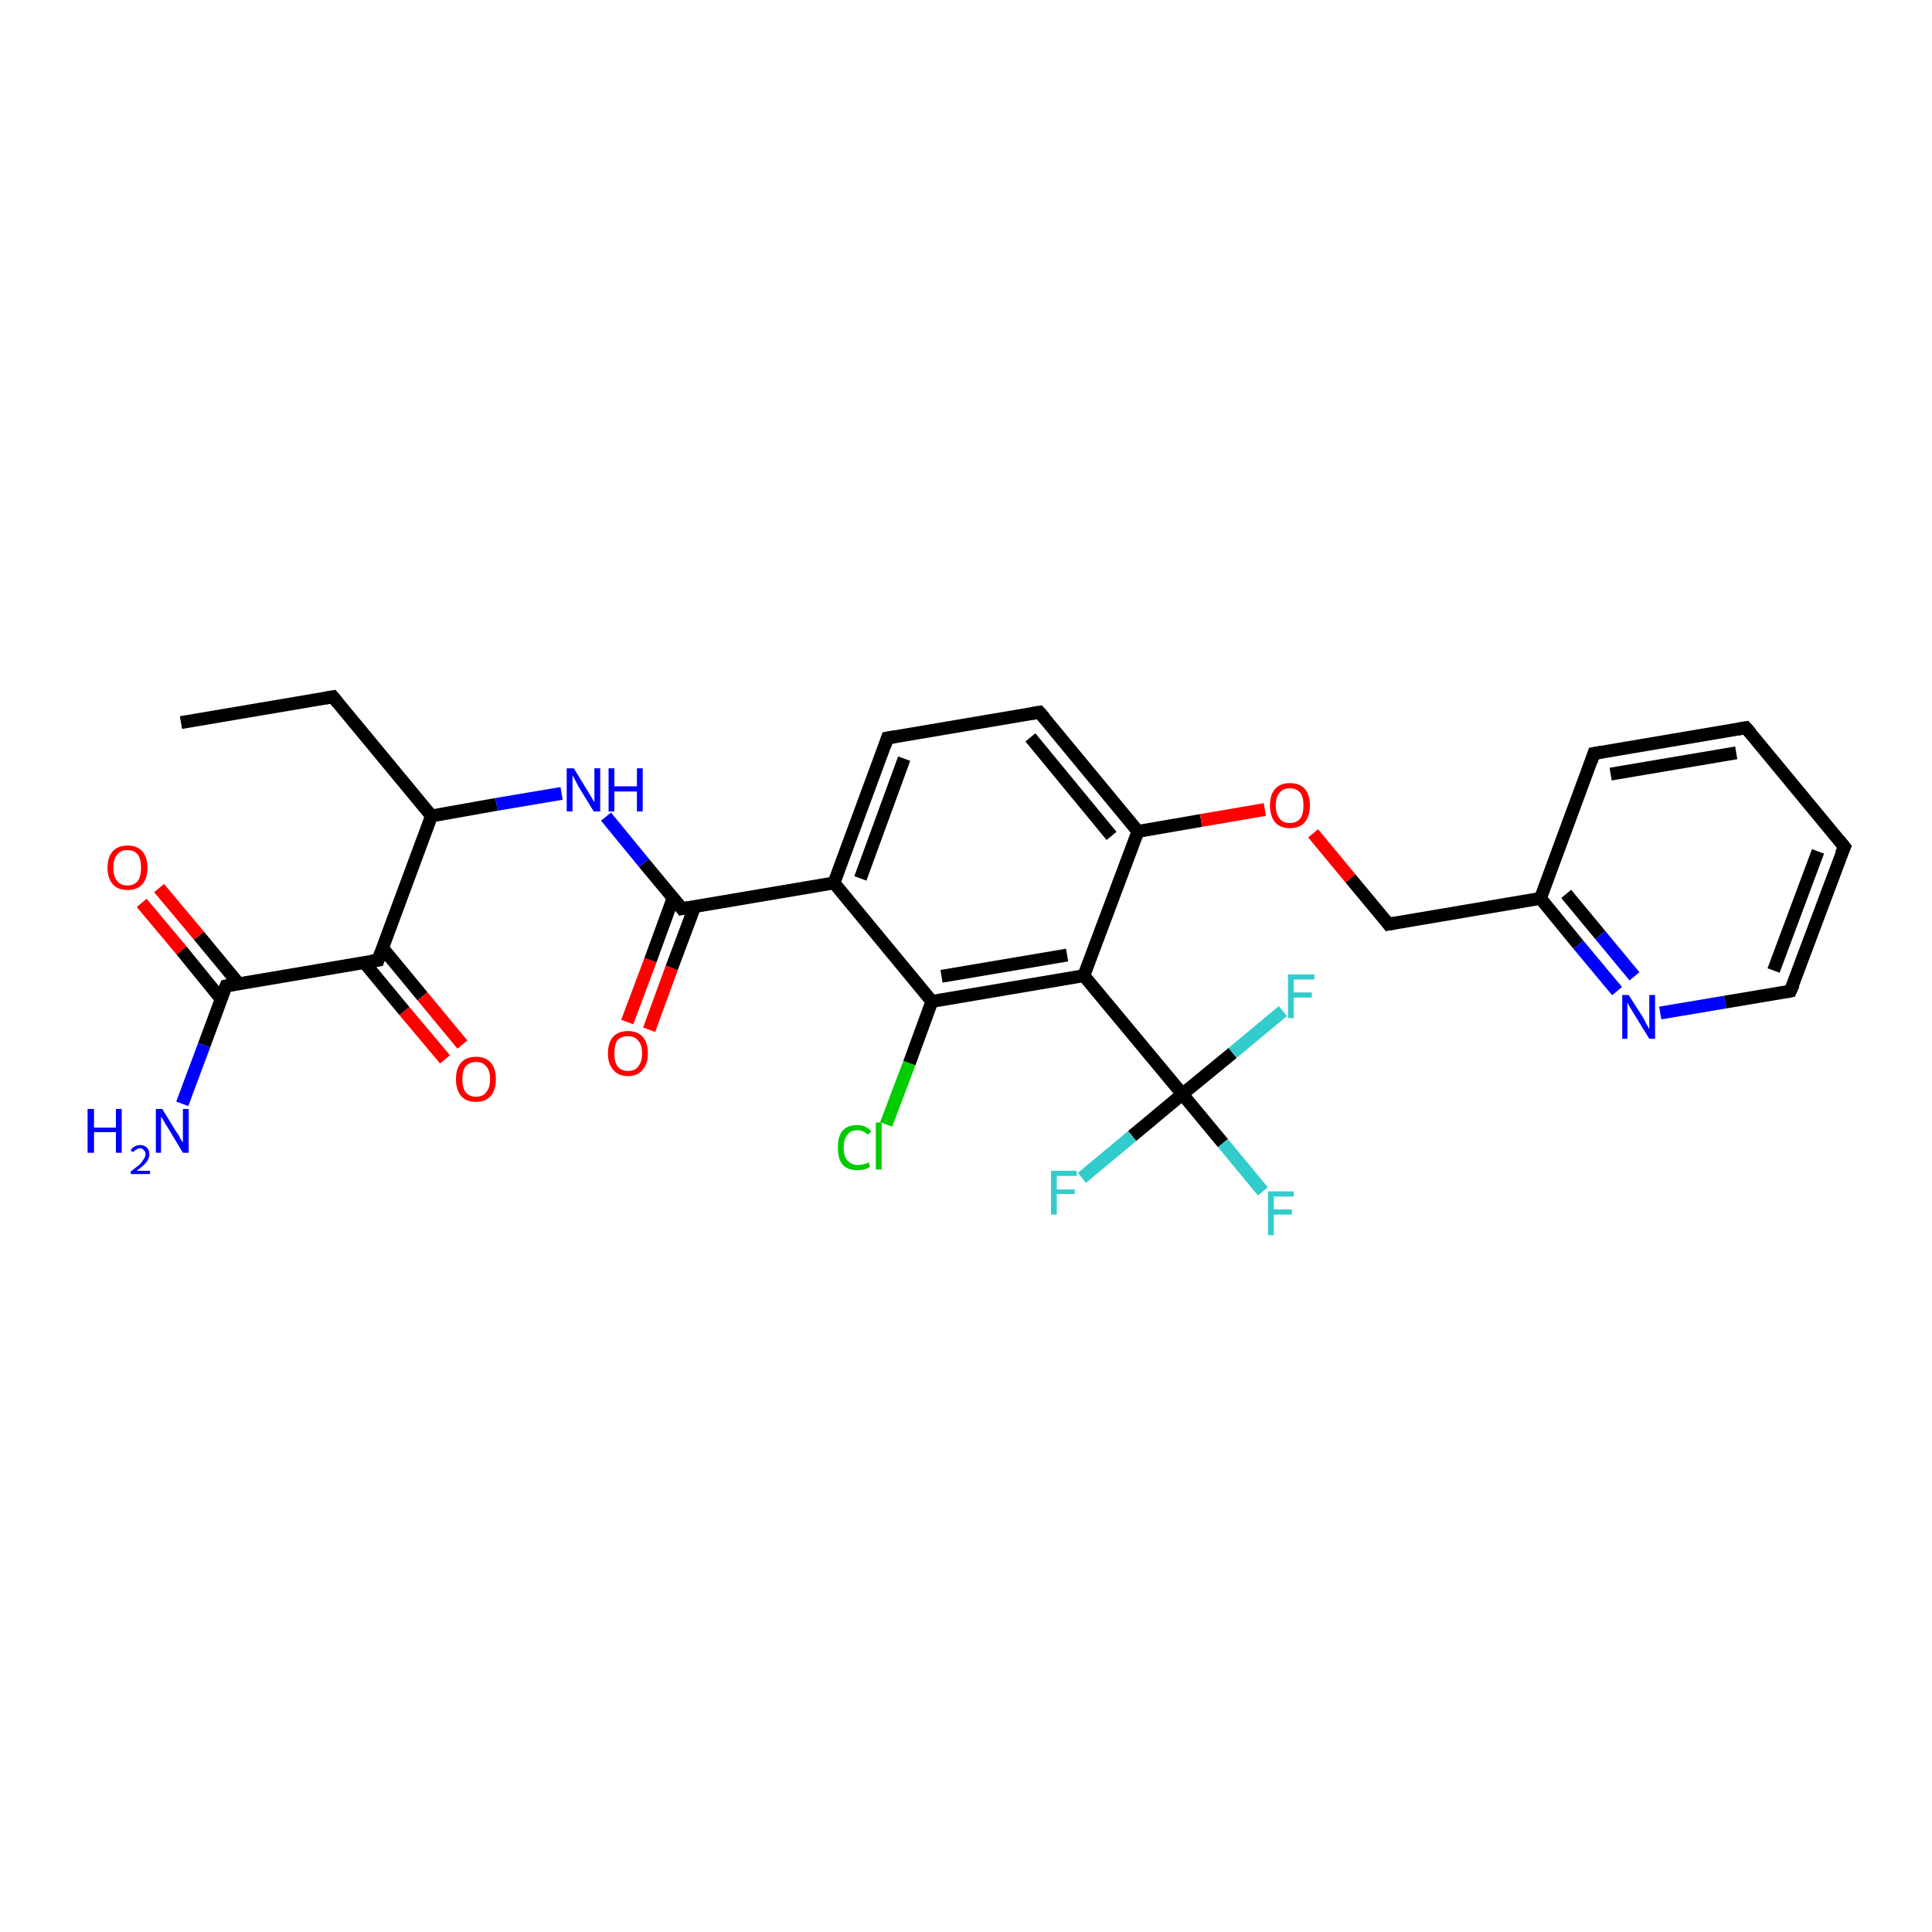 <?xml version='1.0' encoding='iso-8859-1'?>
<svg version='1.1' baseProfile='full'
              xmlns='http://www.w3.org/2000/svg'
                      xmlns:rdkit='http://www.rdkit.org/xml'
                      xmlns:xlink='http://www.w3.org/1999/xlink'
                  xml:space='preserve'
width='300px' height='300px' viewBox='0 0 300 300'>
<!-- END OF HEADER -->
<rect style='opacity:1.0;fill:#FFFFFF;stroke:none' width='300.0' height='300.0' x='0.0' y='0.0'> </rect>
<path class='bond-0 atom-0 atom-1' d='M 24.7,137.9 L 30.9,145.3' style='fill:none;fill-rule:evenodd;stroke:#FF0000;stroke-width:2.0px;stroke-linecap:butt;stroke-linejoin:miter;stroke-opacity:1' />
<path class='bond-0 atom-0 atom-1' d='M 30.9,145.3 L 37.1,152.8' style='fill:none;fill-rule:evenodd;stroke:#000000;stroke-width:2.0px;stroke-linecap:butt;stroke-linejoin:miter;stroke-opacity:1' />
<path class='bond-0 atom-0 atom-1' d='M 22.0,140.2 L 28.2,147.6' style='fill:none;fill-rule:evenodd;stroke:#FF0000;stroke-width:2.0px;stroke-linecap:butt;stroke-linejoin:miter;stroke-opacity:1' />
<path class='bond-0 atom-0 atom-1' d='M 28.2,147.6 L 34.3,155.1' style='fill:none;fill-rule:evenodd;stroke:#000000;stroke-width:2.0px;stroke-linecap:butt;stroke-linejoin:miter;stroke-opacity:1' />
<path class='bond-1 atom-1 atom-2' d='M 35.1,153.1 L 31.7,162.3' style='fill:none;fill-rule:evenodd;stroke:#000000;stroke-width:2.0px;stroke-linecap:butt;stroke-linejoin:miter;stroke-opacity:1' />
<path class='bond-1 atom-1 atom-2' d='M 31.7,162.3 L 28.3,171.4' style='fill:none;fill-rule:evenodd;stroke:#0000FF;stroke-width:2.0px;stroke-linecap:butt;stroke-linejoin:miter;stroke-opacity:1' />
<path class='bond-2 atom-1 atom-3' d='M 35.1,153.1 L 58.7,149.1' style='fill:none;fill-rule:evenodd;stroke:#000000;stroke-width:2.0px;stroke-linecap:butt;stroke-linejoin:miter;stroke-opacity:1' />
<path class='bond-3 atom-3 atom-4' d='M 56.6,149.5 L 62.8,157.0' style='fill:none;fill-rule:evenodd;stroke:#000000;stroke-width:2.0px;stroke-linecap:butt;stroke-linejoin:miter;stroke-opacity:1' />
<path class='bond-3 atom-3 atom-4' d='M 62.8,157.0 L 69.1,164.5' style='fill:none;fill-rule:evenodd;stroke:#FF0000;stroke-width:2.0px;stroke-linecap:butt;stroke-linejoin:miter;stroke-opacity:1' />
<path class='bond-3 atom-3 atom-4' d='M 59.4,147.2 L 65.6,154.7' style='fill:none;fill-rule:evenodd;stroke:#000000;stroke-width:2.0px;stroke-linecap:butt;stroke-linejoin:miter;stroke-opacity:1' />
<path class='bond-3 atom-3 atom-4' d='M 65.6,154.7 L 71.8,162.2' style='fill:none;fill-rule:evenodd;stroke:#FF0000;stroke-width:2.0px;stroke-linecap:butt;stroke-linejoin:miter;stroke-opacity:1' />
<path class='bond-4 atom-3 atom-5' d='M 58.7,149.1 L 67.0,126.7' style='fill:none;fill-rule:evenodd;stroke:#000000;stroke-width:2.0px;stroke-linecap:butt;stroke-linejoin:miter;stroke-opacity:1' />
<path class='bond-5 atom-5 atom-6' d='M 67.0,126.7 L 77.1,124.9' style='fill:none;fill-rule:evenodd;stroke:#000000;stroke-width:2.0px;stroke-linecap:butt;stroke-linejoin:miter;stroke-opacity:1' />
<path class='bond-5 atom-5 atom-6' d='M 77.1,124.9 L 87.2,123.2' style='fill:none;fill-rule:evenodd;stroke:#0000FF;stroke-width:2.0px;stroke-linecap:butt;stroke-linejoin:miter;stroke-opacity:1' />
<path class='bond-6 atom-6 atom-7' d='M 94.1,126.8 L 100.0,134.0' style='fill:none;fill-rule:evenodd;stroke:#0000FF;stroke-width:2.0px;stroke-linecap:butt;stroke-linejoin:miter;stroke-opacity:1' />
<path class='bond-6 atom-6 atom-7' d='M 100.0,134.0 L 105.9,141.1' style='fill:none;fill-rule:evenodd;stroke:#000000;stroke-width:2.0px;stroke-linecap:butt;stroke-linejoin:miter;stroke-opacity:1' />
<path class='bond-7 atom-7 atom-8' d='M 104.5,139.5 L 101.0,149.1' style='fill:none;fill-rule:evenodd;stroke:#000000;stroke-width:2.0px;stroke-linecap:butt;stroke-linejoin:miter;stroke-opacity:1' />
<path class='bond-7 atom-7 atom-8' d='M 101.0,149.1 L 97.4,158.7' style='fill:none;fill-rule:evenodd;stroke:#FF0000;stroke-width:2.0px;stroke-linecap:butt;stroke-linejoin:miter;stroke-opacity:1' />
<path class='bond-7 atom-7 atom-8' d='M 107.9,140.7 L 104.3,150.3' style='fill:none;fill-rule:evenodd;stroke:#000000;stroke-width:2.0px;stroke-linecap:butt;stroke-linejoin:miter;stroke-opacity:1' />
<path class='bond-7 atom-7 atom-8' d='M 104.3,150.3 L 100.8,159.9' style='fill:none;fill-rule:evenodd;stroke:#FF0000;stroke-width:2.0px;stroke-linecap:butt;stroke-linejoin:miter;stroke-opacity:1' />
<path class='bond-8 atom-7 atom-9' d='M 105.9,141.1 L 129.5,137.1' style='fill:none;fill-rule:evenodd;stroke:#000000;stroke-width:2.0px;stroke-linecap:butt;stroke-linejoin:miter;stroke-opacity:1' />
<path class='bond-9 atom-9 atom-10' d='M 129.5,137.1 L 137.8,114.6' style='fill:none;fill-rule:evenodd;stroke:#000000;stroke-width:2.0px;stroke-linecap:butt;stroke-linejoin:miter;stroke-opacity:1' />
<path class='bond-9 atom-9 atom-10' d='M 133.6,136.4 L 140.4,117.8' style='fill:none;fill-rule:evenodd;stroke:#000000;stroke-width:2.0px;stroke-linecap:butt;stroke-linejoin:miter;stroke-opacity:1' />
<path class='bond-10 atom-10 atom-11' d='M 137.8,114.6 L 161.4,110.6' style='fill:none;fill-rule:evenodd;stroke:#000000;stroke-width:2.0px;stroke-linecap:butt;stroke-linejoin:miter;stroke-opacity:1' />
<path class='bond-11 atom-11 atom-12' d='M 161.4,110.6 L 176.7,129.1' style='fill:none;fill-rule:evenodd;stroke:#000000;stroke-width:2.0px;stroke-linecap:butt;stroke-linejoin:miter;stroke-opacity:1' />
<path class='bond-11 atom-11 atom-12' d='M 160.0,114.5 L 172.6,129.8' style='fill:none;fill-rule:evenodd;stroke:#000000;stroke-width:2.0px;stroke-linecap:butt;stroke-linejoin:miter;stroke-opacity:1' />
<path class='bond-12 atom-12 atom-13' d='M 176.7,129.1 L 186.5,127.4' style='fill:none;fill-rule:evenodd;stroke:#000000;stroke-width:2.0px;stroke-linecap:butt;stroke-linejoin:miter;stroke-opacity:1' />
<path class='bond-12 atom-12 atom-13' d='M 186.5,127.4 L 196.4,125.7' style='fill:none;fill-rule:evenodd;stroke:#FF0000;stroke-width:2.0px;stroke-linecap:butt;stroke-linejoin:miter;stroke-opacity:1' />
<path class='bond-13 atom-13 atom-14' d='M 203.9,129.4 L 209.7,136.4' style='fill:none;fill-rule:evenodd;stroke:#FF0000;stroke-width:2.0px;stroke-linecap:butt;stroke-linejoin:miter;stroke-opacity:1' />
<path class='bond-13 atom-13 atom-14' d='M 209.7,136.4 L 215.6,143.5' style='fill:none;fill-rule:evenodd;stroke:#000000;stroke-width:2.0px;stroke-linecap:butt;stroke-linejoin:miter;stroke-opacity:1' />
<path class='bond-14 atom-14 atom-15' d='M 215.6,143.5 L 239.2,139.5' style='fill:none;fill-rule:evenodd;stroke:#000000;stroke-width:2.0px;stroke-linecap:butt;stroke-linejoin:miter;stroke-opacity:1' />
<path class='bond-15 atom-15 atom-16' d='M 239.2,139.5 L 245.1,146.7' style='fill:none;fill-rule:evenodd;stroke:#000000;stroke-width:2.0px;stroke-linecap:butt;stroke-linejoin:miter;stroke-opacity:1' />
<path class='bond-15 atom-15 atom-16' d='M 245.1,146.7 L 251.1,153.9' style='fill:none;fill-rule:evenodd;stroke:#0000FF;stroke-width:2.0px;stroke-linecap:butt;stroke-linejoin:miter;stroke-opacity:1' />
<path class='bond-15 atom-15 atom-16' d='M 243.2,138.8 L 248.5,145.2' style='fill:none;fill-rule:evenodd;stroke:#000000;stroke-width:2.0px;stroke-linecap:butt;stroke-linejoin:miter;stroke-opacity:1' />
<path class='bond-15 atom-15 atom-16' d='M 248.5,145.2 L 253.8,151.6' style='fill:none;fill-rule:evenodd;stroke:#0000FF;stroke-width:2.0px;stroke-linecap:butt;stroke-linejoin:miter;stroke-opacity:1' />
<path class='bond-16 atom-16 atom-17' d='M 257.8,157.3 L 267.9,155.6' style='fill:none;fill-rule:evenodd;stroke:#0000FF;stroke-width:2.0px;stroke-linecap:butt;stroke-linejoin:miter;stroke-opacity:1' />
<path class='bond-16 atom-16 atom-17' d='M 267.9,155.6 L 278.0,153.9' style='fill:none;fill-rule:evenodd;stroke:#000000;stroke-width:2.0px;stroke-linecap:butt;stroke-linejoin:miter;stroke-opacity:1' />
<path class='bond-17 atom-17 atom-18' d='M 278.0,153.9 L 286.4,131.5' style='fill:none;fill-rule:evenodd;stroke:#000000;stroke-width:2.0px;stroke-linecap:butt;stroke-linejoin:miter;stroke-opacity:1' />
<path class='bond-17 atom-17 atom-18' d='M 275.4,150.7 L 282.3,132.2' style='fill:none;fill-rule:evenodd;stroke:#000000;stroke-width:2.0px;stroke-linecap:butt;stroke-linejoin:miter;stroke-opacity:1' />
<path class='bond-18 atom-18 atom-19' d='M 286.4,131.5 L 271.1,113.0' style='fill:none;fill-rule:evenodd;stroke:#000000;stroke-width:2.0px;stroke-linecap:butt;stroke-linejoin:miter;stroke-opacity:1' />
<path class='bond-19 atom-19 atom-20' d='M 271.1,113.0 L 247.5,117.0' style='fill:none;fill-rule:evenodd;stroke:#000000;stroke-width:2.0px;stroke-linecap:butt;stroke-linejoin:miter;stroke-opacity:1' />
<path class='bond-19 atom-19 atom-20' d='M 269.6,116.9 L 250.1,120.2' style='fill:none;fill-rule:evenodd;stroke:#000000;stroke-width:2.0px;stroke-linecap:butt;stroke-linejoin:miter;stroke-opacity:1' />
<path class='bond-20 atom-12 atom-21' d='M 176.7,129.1 L 168.3,151.5' style='fill:none;fill-rule:evenodd;stroke:#000000;stroke-width:2.0px;stroke-linecap:butt;stroke-linejoin:miter;stroke-opacity:1' />
<path class='bond-21 atom-21 atom-22' d='M 168.3,151.5 L 144.7,155.5' style='fill:none;fill-rule:evenodd;stroke:#000000;stroke-width:2.0px;stroke-linecap:butt;stroke-linejoin:miter;stroke-opacity:1' />
<path class='bond-21 atom-21 atom-22' d='M 165.7,148.3 L 146.2,151.6' style='fill:none;fill-rule:evenodd;stroke:#000000;stroke-width:2.0px;stroke-linecap:butt;stroke-linejoin:miter;stroke-opacity:1' />
<path class='bond-22 atom-22 atom-23' d='M 144.7,155.5 L 141.2,165.1' style='fill:none;fill-rule:evenodd;stroke:#000000;stroke-width:2.0px;stroke-linecap:butt;stroke-linejoin:miter;stroke-opacity:1' />
<path class='bond-22 atom-22 atom-23' d='M 141.2,165.1 L 137.6,174.6' style='fill:none;fill-rule:evenodd;stroke:#00CC00;stroke-width:2.0px;stroke-linecap:butt;stroke-linejoin:miter;stroke-opacity:1' />
<path class='bond-23 atom-21 atom-24' d='M 168.3,151.5 L 183.6,169.9' style='fill:none;fill-rule:evenodd;stroke:#000000;stroke-width:2.0px;stroke-linecap:butt;stroke-linejoin:miter;stroke-opacity:1' />
<path class='bond-24 atom-24 atom-25' d='M 183.6,169.9 L 189.9,177.5' style='fill:none;fill-rule:evenodd;stroke:#000000;stroke-width:2.0px;stroke-linecap:butt;stroke-linejoin:miter;stroke-opacity:1' />
<path class='bond-24 atom-24 atom-25' d='M 189.9,177.5 L 196.1,185.0' style='fill:none;fill-rule:evenodd;stroke:#33CCCC;stroke-width:2.0px;stroke-linecap:butt;stroke-linejoin:miter;stroke-opacity:1' />
<path class='bond-25 atom-24 atom-26' d='M 183.6,169.9 L 175.8,176.4' style='fill:none;fill-rule:evenodd;stroke:#000000;stroke-width:2.0px;stroke-linecap:butt;stroke-linejoin:miter;stroke-opacity:1' />
<path class='bond-25 atom-24 atom-26' d='M 175.8,176.4 L 168.0,182.9' style='fill:none;fill-rule:evenodd;stroke:#33CCCC;stroke-width:2.0px;stroke-linecap:butt;stroke-linejoin:miter;stroke-opacity:1' />
<path class='bond-26 atom-24 atom-27' d='M 183.6,169.9 L 191.4,163.5' style='fill:none;fill-rule:evenodd;stroke:#000000;stroke-width:2.0px;stroke-linecap:butt;stroke-linejoin:miter;stroke-opacity:1' />
<path class='bond-26 atom-24 atom-27' d='M 191.4,163.5 L 199.2,157.0' style='fill:none;fill-rule:evenodd;stroke:#33CCCC;stroke-width:2.0px;stroke-linecap:butt;stroke-linejoin:miter;stroke-opacity:1' />
<path class='bond-27 atom-5 atom-28' d='M 67.0,126.7 L 51.7,108.2' style='fill:none;fill-rule:evenodd;stroke:#000000;stroke-width:2.0px;stroke-linecap:butt;stroke-linejoin:miter;stroke-opacity:1' />
<path class='bond-28 atom-28 atom-29' d='M 51.7,108.2 L 28.1,112.2' style='fill:none;fill-rule:evenodd;stroke:#000000;stroke-width:2.0px;stroke-linecap:butt;stroke-linejoin:miter;stroke-opacity:1' />
<path class='bond-29 atom-20 atom-15' d='M 247.5,117.0 L 239.2,139.5' style='fill:none;fill-rule:evenodd;stroke:#000000;stroke-width:2.0px;stroke-linecap:butt;stroke-linejoin:miter;stroke-opacity:1' />
<path class='bond-30 atom-22 atom-9' d='M 144.7,155.5 L 129.5,137.1' style='fill:none;fill-rule:evenodd;stroke:#000000;stroke-width:2.0px;stroke-linecap:butt;stroke-linejoin:miter;stroke-opacity:1' />
<path d='M 34.9,153.6 L 35.1,153.1 L 36.2,152.9' style='fill:none;stroke:#000000;stroke-width:2.0px;stroke-linecap:butt;stroke-linejoin:miter;stroke-opacity:1;' />
<path d='M 57.5,149.3 L 58.7,149.1 L 59.1,148.0' style='fill:none;stroke:#000000;stroke-width:2.0px;stroke-linecap:butt;stroke-linejoin:miter;stroke-opacity:1;' />
<path d='M 105.6,140.7 L 105.9,141.1 L 107.0,140.9' style='fill:none;stroke:#000000;stroke-width:2.0px;stroke-linecap:butt;stroke-linejoin:miter;stroke-opacity:1;' />
<path d='M 137.4,115.8 L 137.8,114.6 L 139.0,114.4' style='fill:none;stroke:#000000;stroke-width:2.0px;stroke-linecap:butt;stroke-linejoin:miter;stroke-opacity:1;' />
<path d='M 160.2,110.8 L 161.4,110.6 L 162.2,111.5' style='fill:none;stroke:#000000;stroke-width:2.0px;stroke-linecap:butt;stroke-linejoin:miter;stroke-opacity:1;' />
<path d='M 215.3,143.1 L 215.6,143.5 L 216.7,143.3' style='fill:none;stroke:#000000;stroke-width:2.0px;stroke-linecap:butt;stroke-linejoin:miter;stroke-opacity:1;' />
<path d='M 277.5,154.0 L 278.0,153.9 L 278.5,152.8' style='fill:none;stroke:#000000;stroke-width:2.0px;stroke-linecap:butt;stroke-linejoin:miter;stroke-opacity:1;' />
<path d='M 285.9,132.6 L 286.4,131.5 L 285.6,130.5' style='fill:none;stroke:#000000;stroke-width:2.0px;stroke-linecap:butt;stroke-linejoin:miter;stroke-opacity:1;' />
<path d='M 271.9,113.9 L 271.1,113.0 L 269.9,113.2' style='fill:none;stroke:#000000;stroke-width:2.0px;stroke-linecap:butt;stroke-linejoin:miter;stroke-opacity:1;' />
<path d='M 248.7,116.8 L 247.5,117.0 L 247.1,118.2' style='fill:none;stroke:#000000;stroke-width:2.0px;stroke-linecap:butt;stroke-linejoin:miter;stroke-opacity:1;' />
<path d='M 52.5,109.2 L 51.7,108.2 L 50.5,108.4' style='fill:none;stroke:#000000;stroke-width:2.0px;stroke-linecap:butt;stroke-linejoin:miter;stroke-opacity:1;' />
<path class='atom-0' d='M 16.7 134.7
Q 16.7 133.1, 17.5 132.2
Q 18.3 131.3, 19.8 131.3
Q 21.3 131.3, 22.1 132.2
Q 22.9 133.1, 22.9 134.7
Q 22.9 136.4, 22.1 137.3
Q 21.3 138.2, 19.8 138.2
Q 18.3 138.2, 17.5 137.3
Q 16.7 136.4, 16.7 134.7
M 19.8 137.5
Q 20.8 137.5, 21.4 136.8
Q 21.9 136.1, 21.9 134.7
Q 21.9 133.4, 21.4 132.7
Q 20.8 132.0, 19.8 132.0
Q 18.7 132.0, 18.2 132.7
Q 17.6 133.4, 17.6 134.7
Q 17.6 136.1, 18.2 136.8
Q 18.7 137.5, 19.8 137.5
' fill='#FF0000'/>
<path class='atom-2' d='M 13.6 172.2
L 14.6 172.2
L 14.6 175.1
L 18.0 175.1
L 18.0 172.2
L 18.9 172.2
L 18.9 179.0
L 18.0 179.0
L 18.0 175.8
L 14.6 175.8
L 14.6 179.0
L 13.6 179.0
L 13.6 172.2
' fill='#0000FF'/>
<path class='atom-2' d='M 20.3 178.7
Q 20.4 178.3, 20.8 178.1
Q 21.2 177.8, 21.8 177.8
Q 22.4 177.8, 22.8 178.2
Q 23.2 178.6, 23.2 179.2
Q 23.2 179.9, 22.7 180.5
Q 22.2 181.1, 21.2 181.8
L 23.3 181.8
L 23.3 182.3
L 20.3 182.3
L 20.3 181.9
Q 21.1 181.3, 21.6 180.9
Q 22.1 180.4, 22.3 180.0
Q 22.6 179.6, 22.6 179.2
Q 22.6 178.8, 22.3 178.6
Q 22.1 178.3, 21.8 178.3
Q 21.4 178.3, 21.2 178.5
Q 20.9 178.6, 20.7 178.9
L 20.3 178.7
' fill='#0000FF'/>
<path class='atom-2' d='M 25.2 172.2
L 27.4 175.8
Q 27.7 176.1, 28.0 176.8
Q 28.4 177.4, 28.4 177.4
L 28.4 172.2
L 29.3 172.2
L 29.3 179.0
L 28.4 179.0
L 26.0 175.0
Q 25.7 174.6, 25.4 174.0
Q 25.1 173.5, 25.0 173.4
L 25.0 179.0
L 24.2 179.0
L 24.2 172.2
L 25.2 172.2
' fill='#0000FF'/>
<path class='atom-4' d='M 70.8 167.6
Q 70.8 165.9, 71.6 165.0
Q 72.4 164.1, 73.9 164.1
Q 75.4 164.1, 76.2 165.0
Q 77.0 165.9, 77.0 167.6
Q 77.0 169.2, 76.2 170.2
Q 75.4 171.1, 73.9 171.1
Q 72.4 171.1, 71.6 170.2
Q 70.8 169.2, 70.8 167.6
M 73.9 170.3
Q 75.0 170.3, 75.5 169.6
Q 76.1 168.9, 76.1 167.6
Q 76.1 166.2, 75.5 165.6
Q 75.0 164.9, 73.9 164.9
Q 72.9 164.9, 72.3 165.6
Q 71.8 166.2, 71.8 167.6
Q 71.8 168.9, 72.3 169.6
Q 72.9 170.3, 73.9 170.3
' fill='#FF0000'/>
<path class='atom-6' d='M 89.1 119.3
L 91.3 122.9
Q 91.5 123.2, 91.9 123.9
Q 92.2 124.5, 92.3 124.5
L 92.3 119.3
L 93.2 119.3
L 93.2 126.0
L 92.2 126.0
L 89.8 122.1
Q 89.6 121.7, 89.3 121.1
Q 89.0 120.6, 88.9 120.4
L 88.9 126.0
L 88.0 126.0
L 88.0 119.3
L 89.1 119.3
' fill='#0000FF'/>
<path class='atom-6' d='M 94.5 119.3
L 95.4 119.3
L 95.4 122.1
L 98.9 122.1
L 98.9 119.3
L 99.8 119.3
L 99.8 126.0
L 98.9 126.0
L 98.9 122.9
L 95.4 122.9
L 95.4 126.0
L 94.5 126.0
L 94.5 119.3
' fill='#0000FF'/>
<path class='atom-8' d='M 94.4 163.6
Q 94.4 161.9, 95.2 161.0
Q 96.0 160.1, 97.5 160.1
Q 99.0 160.1, 99.8 161.0
Q 100.6 161.9, 100.6 163.6
Q 100.6 165.2, 99.8 166.1
Q 99.0 167.1, 97.5 167.1
Q 96.0 167.1, 95.2 166.1
Q 94.4 165.2, 94.4 163.6
M 97.5 166.3
Q 98.6 166.3, 99.1 165.6
Q 99.7 164.9, 99.7 163.6
Q 99.7 162.2, 99.1 161.6
Q 98.6 160.9, 97.5 160.9
Q 96.5 160.9, 95.9 161.5
Q 95.4 162.2, 95.4 163.6
Q 95.4 164.9, 95.9 165.6
Q 96.5 166.3, 97.5 166.3
' fill='#FF0000'/>
<path class='atom-13' d='M 197.2 125.1
Q 197.2 123.4, 198.0 122.5
Q 198.8 121.6, 200.3 121.6
Q 201.8 121.6, 202.6 122.5
Q 203.4 123.4, 203.4 125.1
Q 203.4 126.7, 202.6 127.7
Q 201.8 128.6, 200.3 128.6
Q 198.8 128.6, 198.0 127.7
Q 197.2 126.7, 197.2 125.1
M 200.3 127.8
Q 201.3 127.8, 201.9 127.1
Q 202.4 126.4, 202.4 125.1
Q 202.4 123.7, 201.9 123.1
Q 201.3 122.4, 200.3 122.4
Q 199.2 122.4, 198.7 123.1
Q 198.1 123.7, 198.1 125.1
Q 198.1 126.4, 198.7 127.1
Q 199.2 127.8, 200.3 127.8
' fill='#FF0000'/>
<path class='atom-16' d='M 252.9 154.5
L 255.2 158.1
Q 255.4 158.5, 255.7 159.1
Q 256.1 159.8, 256.1 159.8
L 256.1 154.5
L 257.0 154.5
L 257.0 161.3
L 256.1 161.3
L 253.7 157.4
Q 253.4 156.9, 253.1 156.4
Q 252.8 155.9, 252.7 155.7
L 252.7 161.3
L 251.9 161.3
L 251.9 154.5
L 252.9 154.5
' fill='#0000FF'/>
<path class='atom-23' d='M 130.1 178.2
Q 130.1 176.5, 130.8 175.6
Q 131.6 174.7, 133.1 174.7
Q 134.5 174.7, 135.3 175.7
L 134.7 176.2
Q 134.1 175.5, 133.1 175.5
Q 132.1 175.5, 131.6 176.2
Q 131.0 176.9, 131.0 178.2
Q 131.0 179.5, 131.6 180.2
Q 132.2 180.9, 133.2 180.9
Q 134.0 180.9, 134.9 180.5
L 135.1 181.2
Q 134.8 181.4, 134.2 181.6
Q 133.7 181.7, 133.1 181.7
Q 131.6 181.7, 130.8 180.8
Q 130.1 179.9, 130.1 178.2
' fill='#00CC00'/>
<path class='atom-23' d='M 136.0 174.3
L 136.9 174.3
L 136.9 181.6
L 136.0 181.6
L 136.0 174.3
' fill='#00CC00'/>
<path class='atom-25' d='M 196.9 185.0
L 200.9 185.0
L 200.9 185.8
L 197.8 185.8
L 197.8 187.8
L 200.6 187.8
L 200.6 188.6
L 197.8 188.6
L 197.8 191.8
L 196.9 191.8
L 196.9 185.0
' fill='#33CCCC'/>
<path class='atom-26' d='M 163.2 181.8
L 167.2 181.8
L 167.2 182.6
L 164.1 182.6
L 164.1 184.7
L 166.9 184.7
L 166.9 185.4
L 164.1 185.4
L 164.1 188.6
L 163.2 188.6
L 163.2 181.8
' fill='#33CCCC'/>
<path class='atom-27' d='M 200.0 151.3
L 204.1 151.3
L 204.1 152.1
L 200.9 152.1
L 200.9 154.1
L 203.7 154.1
L 203.7 154.9
L 200.9 154.9
L 200.9 158.1
L 200.0 158.1
L 200.0 151.3
' fill='#33CCCC'/>
</svg>
